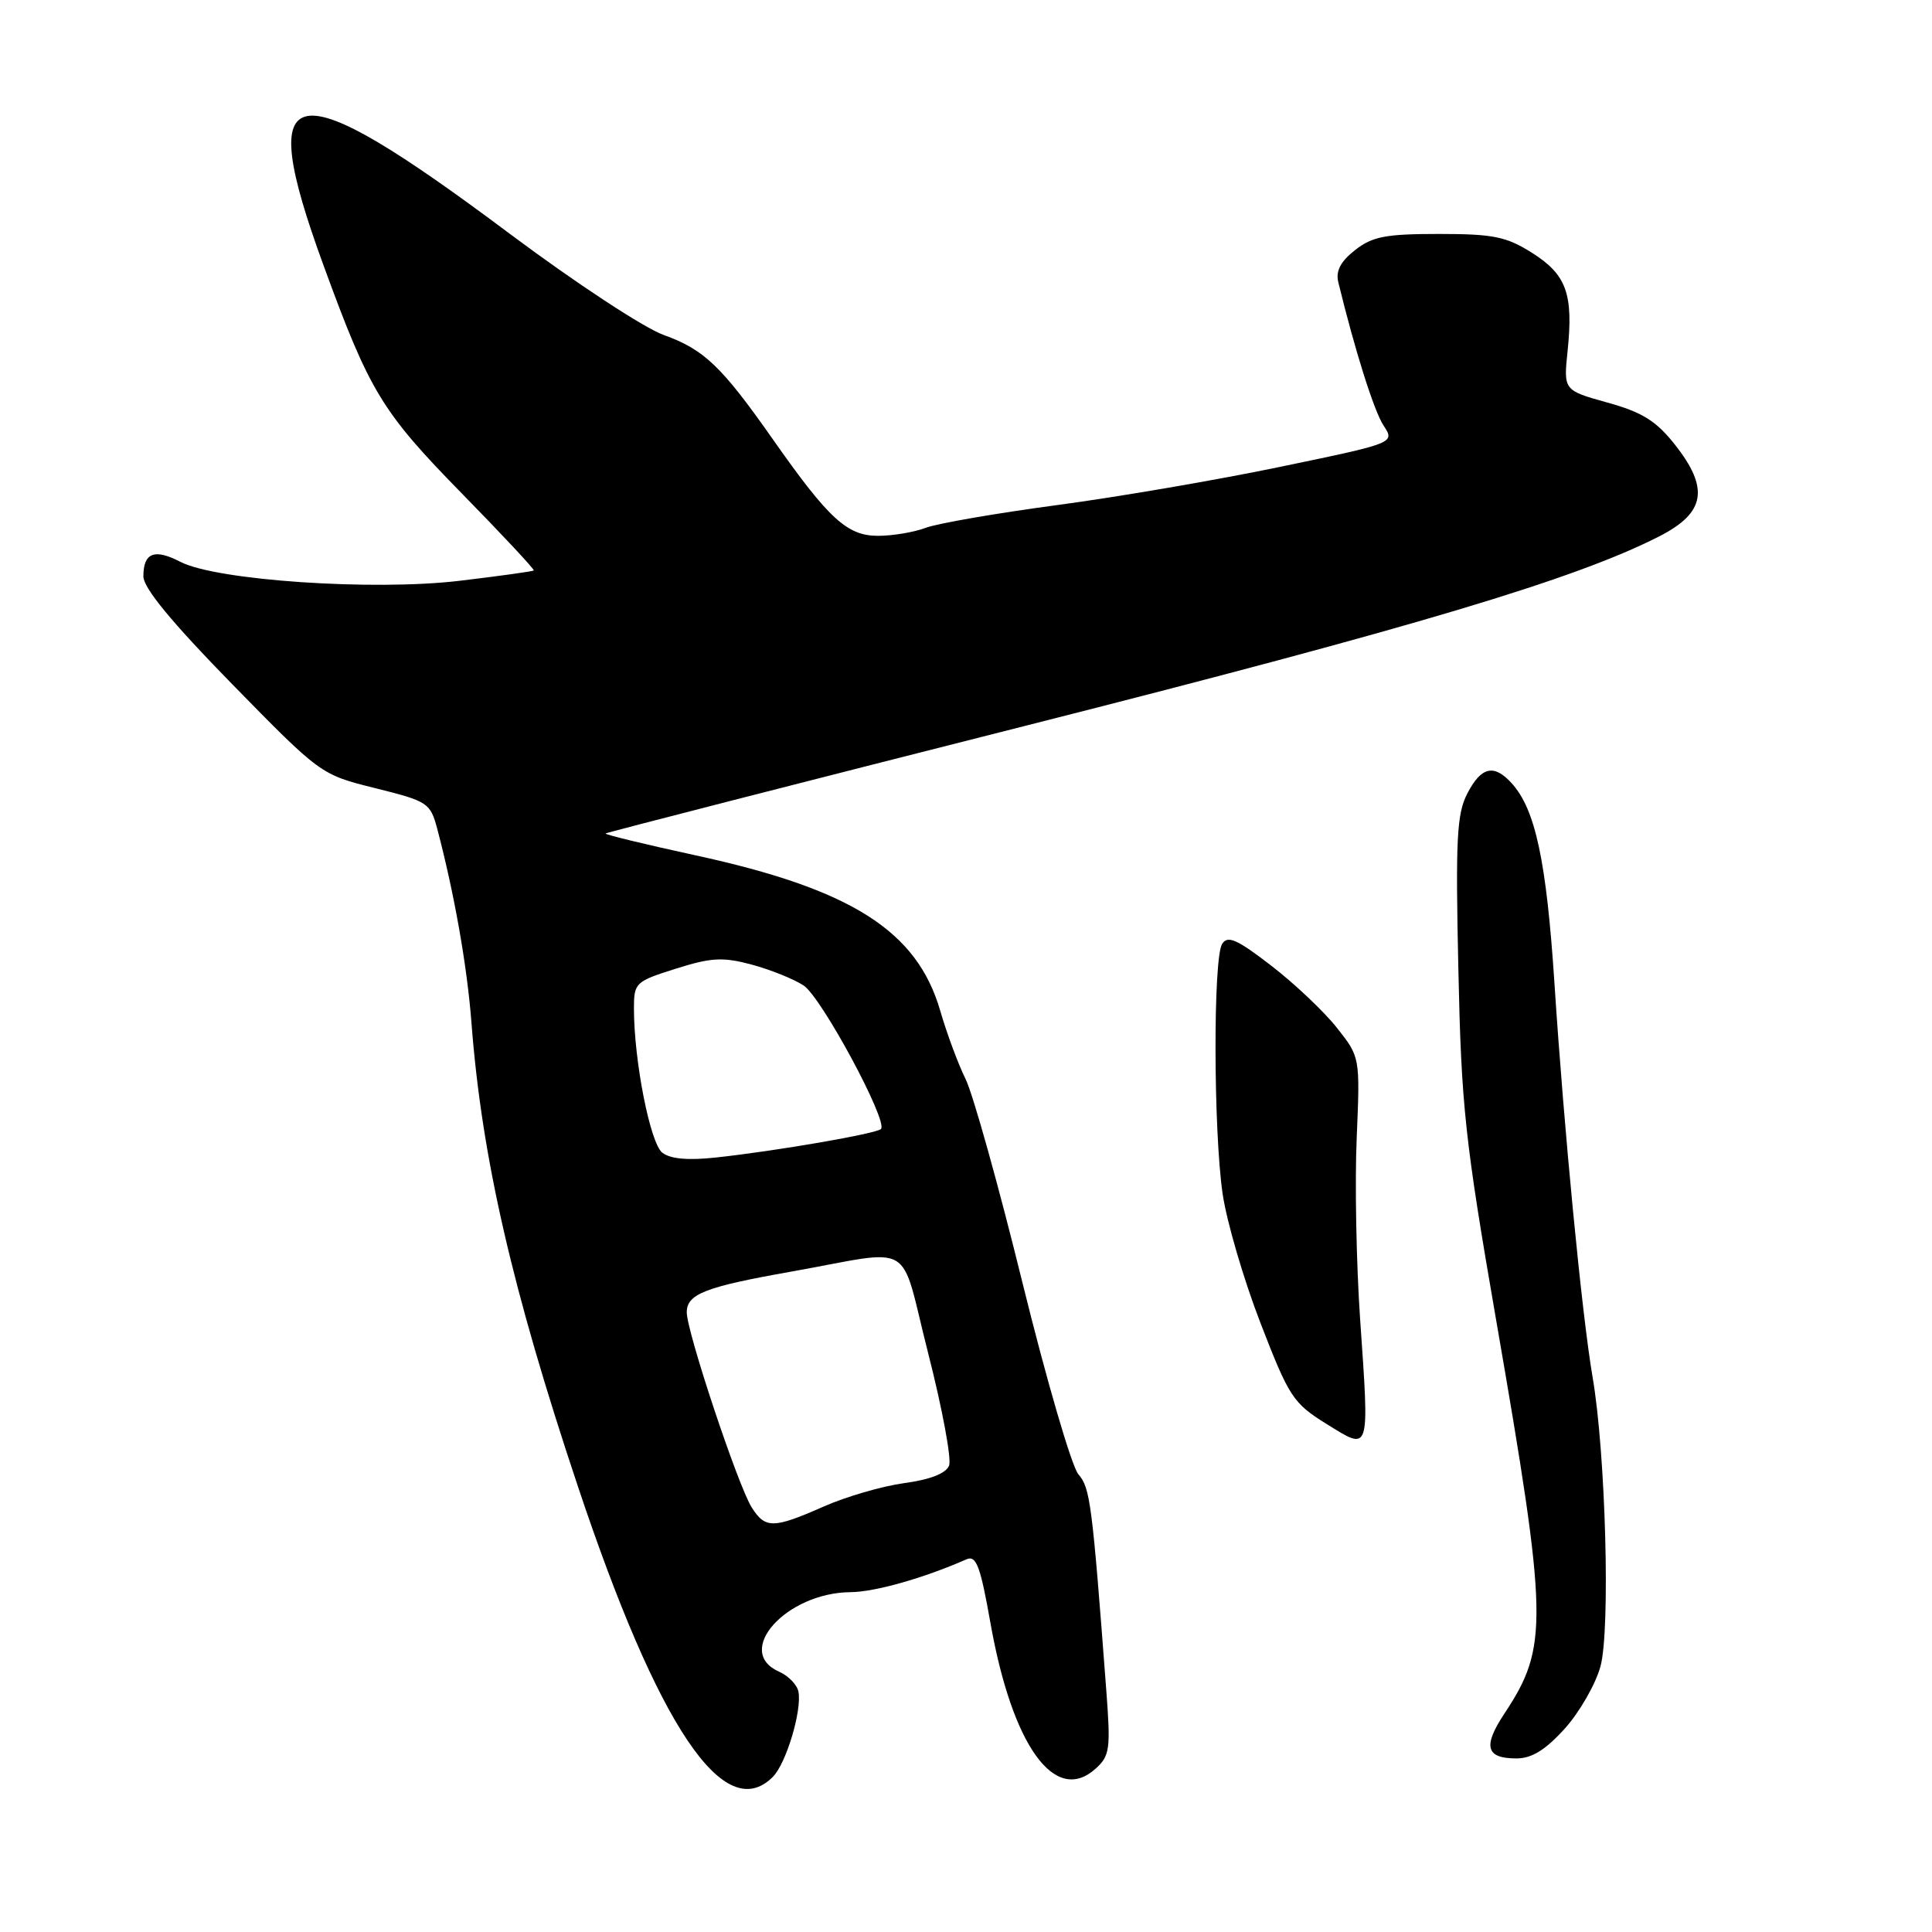 <?xml version="1.0" encoding="UTF-8" standalone="no"?>
<!DOCTYPE svg PUBLIC "-//W3C//DTD SVG 1.1//EN" "http://www.w3.org/Graphics/SVG/1.1/DTD/svg11.dtd" >
<svg xmlns="http://www.w3.org/2000/svg" xmlns:xlink="http://www.w3.org/1999/xlink" version="1.1" viewBox="0 0 256 256">
 <g >
 <path fill="currentColor"
d=" M 102.40 235.45 C 104.16 233.70 106.27 226.69 105.80 224.17 C 105.63 223.25 104.48 222.06 103.24 221.51 C 97.18 218.84 104.17 211.04 112.70 210.97 C 115.95 210.94 122.37 209.12 128.06 206.62 C 129.36 206.05 129.90 207.49 131.24 215.06 C 134.13 231.34 139.79 239.20 145.16 234.37 C 147.06 232.66 147.18 231.79 146.59 224.00 C 144.71 199.09 144.46 197.16 142.89 195.35 C 142.01 194.33 138.68 182.93 135.49 170.00 C 132.31 157.07 128.91 144.91 127.94 142.97 C 126.98 141.03 125.46 136.95 124.58 133.91 C 121.50 123.32 112.80 117.81 92.09 113.32 C 85.43 111.87 80.10 110.58 80.24 110.44 C 80.38 110.31 105.47 103.87 136.00 96.14 C 187.53 83.08 208.75 76.74 219.86 71.07 C 225.99 67.94 226.53 64.72 221.90 58.87 C 219.44 55.77 217.58 54.61 212.98 53.34 C 207.17 51.72 207.17 51.72 207.72 46.45 C 208.49 38.94 207.56 36.38 203.00 33.50 C 199.59 31.35 197.88 31.00 190.65 31.00 C 183.60 31.00 181.84 31.34 179.55 33.14 C 177.63 34.65 176.97 35.91 177.33 37.39 C 179.53 46.42 182.06 54.45 183.33 56.39 C 184.85 58.70 184.85 58.70 169.67 61.85 C 161.33 63.59 147.96 65.88 139.97 66.94 C 131.98 68.01 124.19 69.36 122.66 69.94 C 121.12 70.52 118.28 71.00 116.34 71.00 C 112.25 71.00 109.81 68.76 102.40 58.20 C 95.60 48.51 93.29 46.31 87.95 44.39 C 85.30 43.43 76.25 37.48 67.59 31.01 C 38.28 9.08 33.62 9.86 42.86 35.14 C 48.99 51.93 50.57 54.53 61.23 65.42 C 66.59 70.89 70.86 75.47 70.73 75.59 C 70.61 75.71 66.17 76.33 60.88 76.96 C 49.45 78.32 28.66 76.91 23.91 74.45 C 20.45 72.66 19.00 73.23 19.00 76.38 C 19.00 77.91 22.76 82.47 30.75 90.64 C 42.50 102.64 42.50 102.64 49.74 104.44 C 56.72 106.18 57.02 106.38 57.95 109.87 C 60.21 118.45 61.90 128.05 62.47 135.50 C 63.83 153.34 67.85 170.85 76.59 197.00 C 87.25 228.89 95.98 241.88 102.40 235.45 Z  M 207.33 229.06 C 209.29 226.89 211.42 223.18 212.07 220.81 C 213.40 215.97 212.76 192.56 211.03 182.50 C 209.61 174.22 207.24 149.72 205.97 130.24 C 204.91 114.10 203.45 107.26 200.32 103.80 C 197.96 101.19 196.27 101.58 194.43 105.14 C 193.03 107.83 192.86 111.20 193.24 128.39 C 193.63 146.62 194.10 150.98 198.26 175.00 C 205.14 214.71 205.21 218.19 199.33 227.08 C 196.46 231.42 196.89 233.00 200.94 233.00 C 202.96 233.00 204.78 231.88 207.33 229.06 Z  M 180.22 174.75 C 179.72 167.46 179.51 156.68 179.77 150.79 C 180.22 140.07 180.22 140.07 177.14 136.18 C 175.45 134.04 171.54 130.34 168.45 127.96 C 163.92 124.46 162.67 123.91 161.94 125.07 C 160.74 126.96 160.78 149.72 162.00 158.16 C 162.53 161.82 164.78 169.52 167.01 175.28 C 170.81 185.12 171.33 185.92 175.77 188.68 C 181.59 192.29 181.46 192.70 180.22 174.75 Z  M 99.61 199.75 C 97.80 196.90 91.00 176.48 91.00 173.89 C 91.00 171.47 93.43 170.52 104.71 168.52 C 121.57 165.52 119.10 164.07 122.98 179.28 C 124.85 186.60 126.10 193.31 125.76 194.19 C 125.36 195.23 123.29 196.05 119.82 196.52 C 116.89 196.92 112.08 198.32 109.13 199.63 C 102.48 202.56 101.41 202.58 99.61 199.75 Z  M 87.76 152.74 C 86.15 151.49 84.00 140.54 84.00 133.61 C 84.00 130.23 84.20 130.04 89.54 128.36 C 94.24 126.87 95.77 126.79 99.59 127.81 C 102.07 128.48 105.17 129.72 106.48 130.58 C 108.85 132.13 117.72 148.61 116.73 149.60 C 116.11 150.22 102.87 152.51 94.92 153.37 C 91.18 153.78 88.83 153.57 87.76 152.74 Z "/>
</g>
</svg>